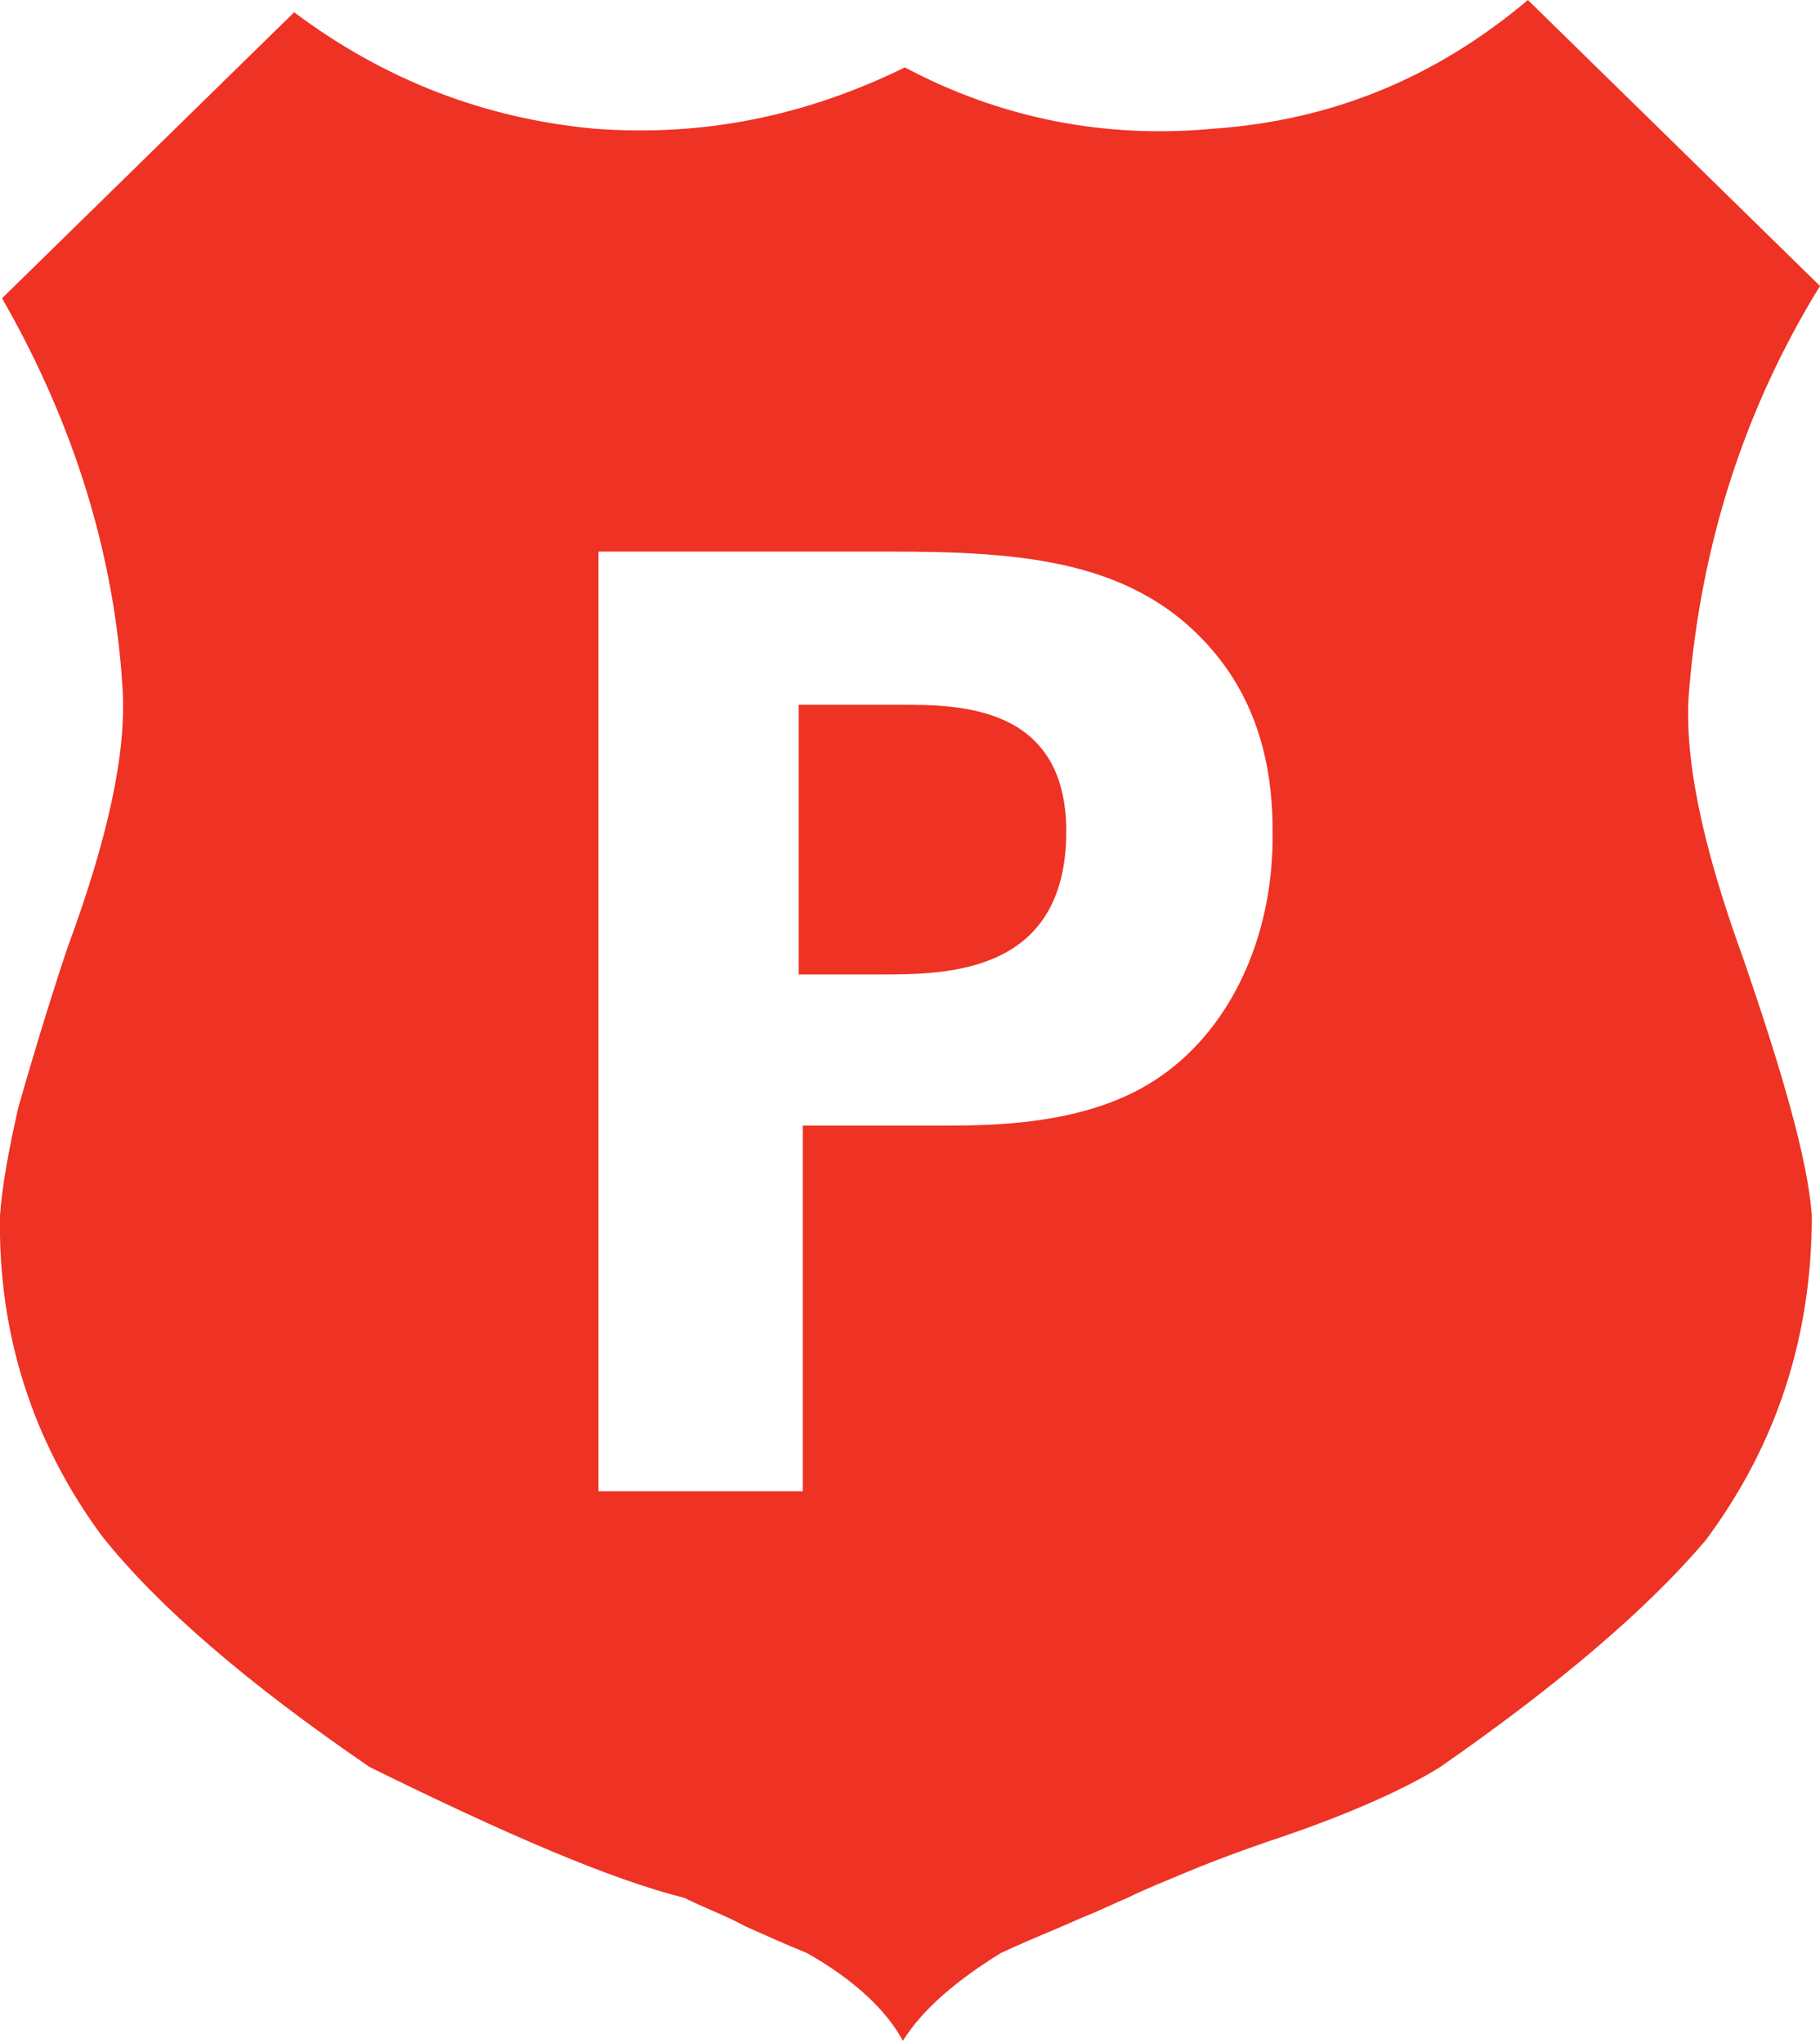 <?xml version="1.0" encoding="utf-8"?>
<!-- Generator: Adobe Illustrator 19.1.0, SVG Export Plug-In . SVG Version: 6.00 Build 0)  -->
<svg version="1.1" id="Layer_1" xmlns="http://www.w3.org/2000/svg" xmlns:xlink="http://www.w3.org/1999/xlink" x="0px" y="0px"
	 viewBox="-25 20.7 89.1 100" style="enable-background:new -25 20.7 89.1 100;" xml:space="preserve">
<style type="text/css">
	.st0{fill:#EE3224;}
</style>
<path class="st0" d="M27.2,61.4c0,7-5.9,7-9.1,7h-4V55.2h5C21.9,55.2,27.2,55.2,27.2,61.4z"/>
<path class="st0" d="M57.7,54.4c0.6-7.1,2.7-13.7,6.4-19.7l-14.3-14c-4.5,3.8-9.6,5.9-15.4,6.3c-5.3,0.5-10.4-0.5-15.1-3
	c-4.9,2.4-9.9,3.4-15.2,3c-5.4-0.5-10.3-2.4-14.7-5.7l-14.3,14c3.5,6.1,5.5,12.5,5.9,19.1c0.2,3.1-0.7,7.3-2.7,12.7
	c-1,3-1.8,5.7-2.4,7.8c-0.5,2.2-0.8,3.9-0.9,5.3c-0.1,5.8,1.6,11.1,5,15.7c2.7,3.4,7.1,7.2,13.1,11.3c6.7,3.3,11.8,5.5,15.4,6.4
	c1,0.5,2.1,0.9,3,1.4c0.9,0.4,2,0.9,3,1.3c2.3,1.3,3.9,2.8,4.7,4.3c1-1.6,2.7-3,4.8-4.3c1.5-0.7,2.8-1.2,3.9-1.7
	c1-0.4,1.8-0.8,2.3-1c0.8-0.4,1.8-0.8,3-1.3c1.2-0.5,2.8-1.1,4.6-1.7c3.5-1.2,6.1-2.4,7.7-3.4c5.9-4.1,10.2-7.8,13-11.1
	c3.5-4.7,5.2-10,5.2-15.9c-0.2-2.7-1.4-6.9-3.4-12.7C58.3,62,57.4,57.6,57.7,54.4z M31.5,73.6c-3.4,2.2-8,2.2-10.5,2.2h-6.7v17.9
	h-10v-46h14.2c6.6,0,12.2,0.4,16,5c2.4,2.9,2.8,6.3,2.8,8.6C37.4,66.7,35.1,71.3,31.5,73.6z"/>
</svg>
